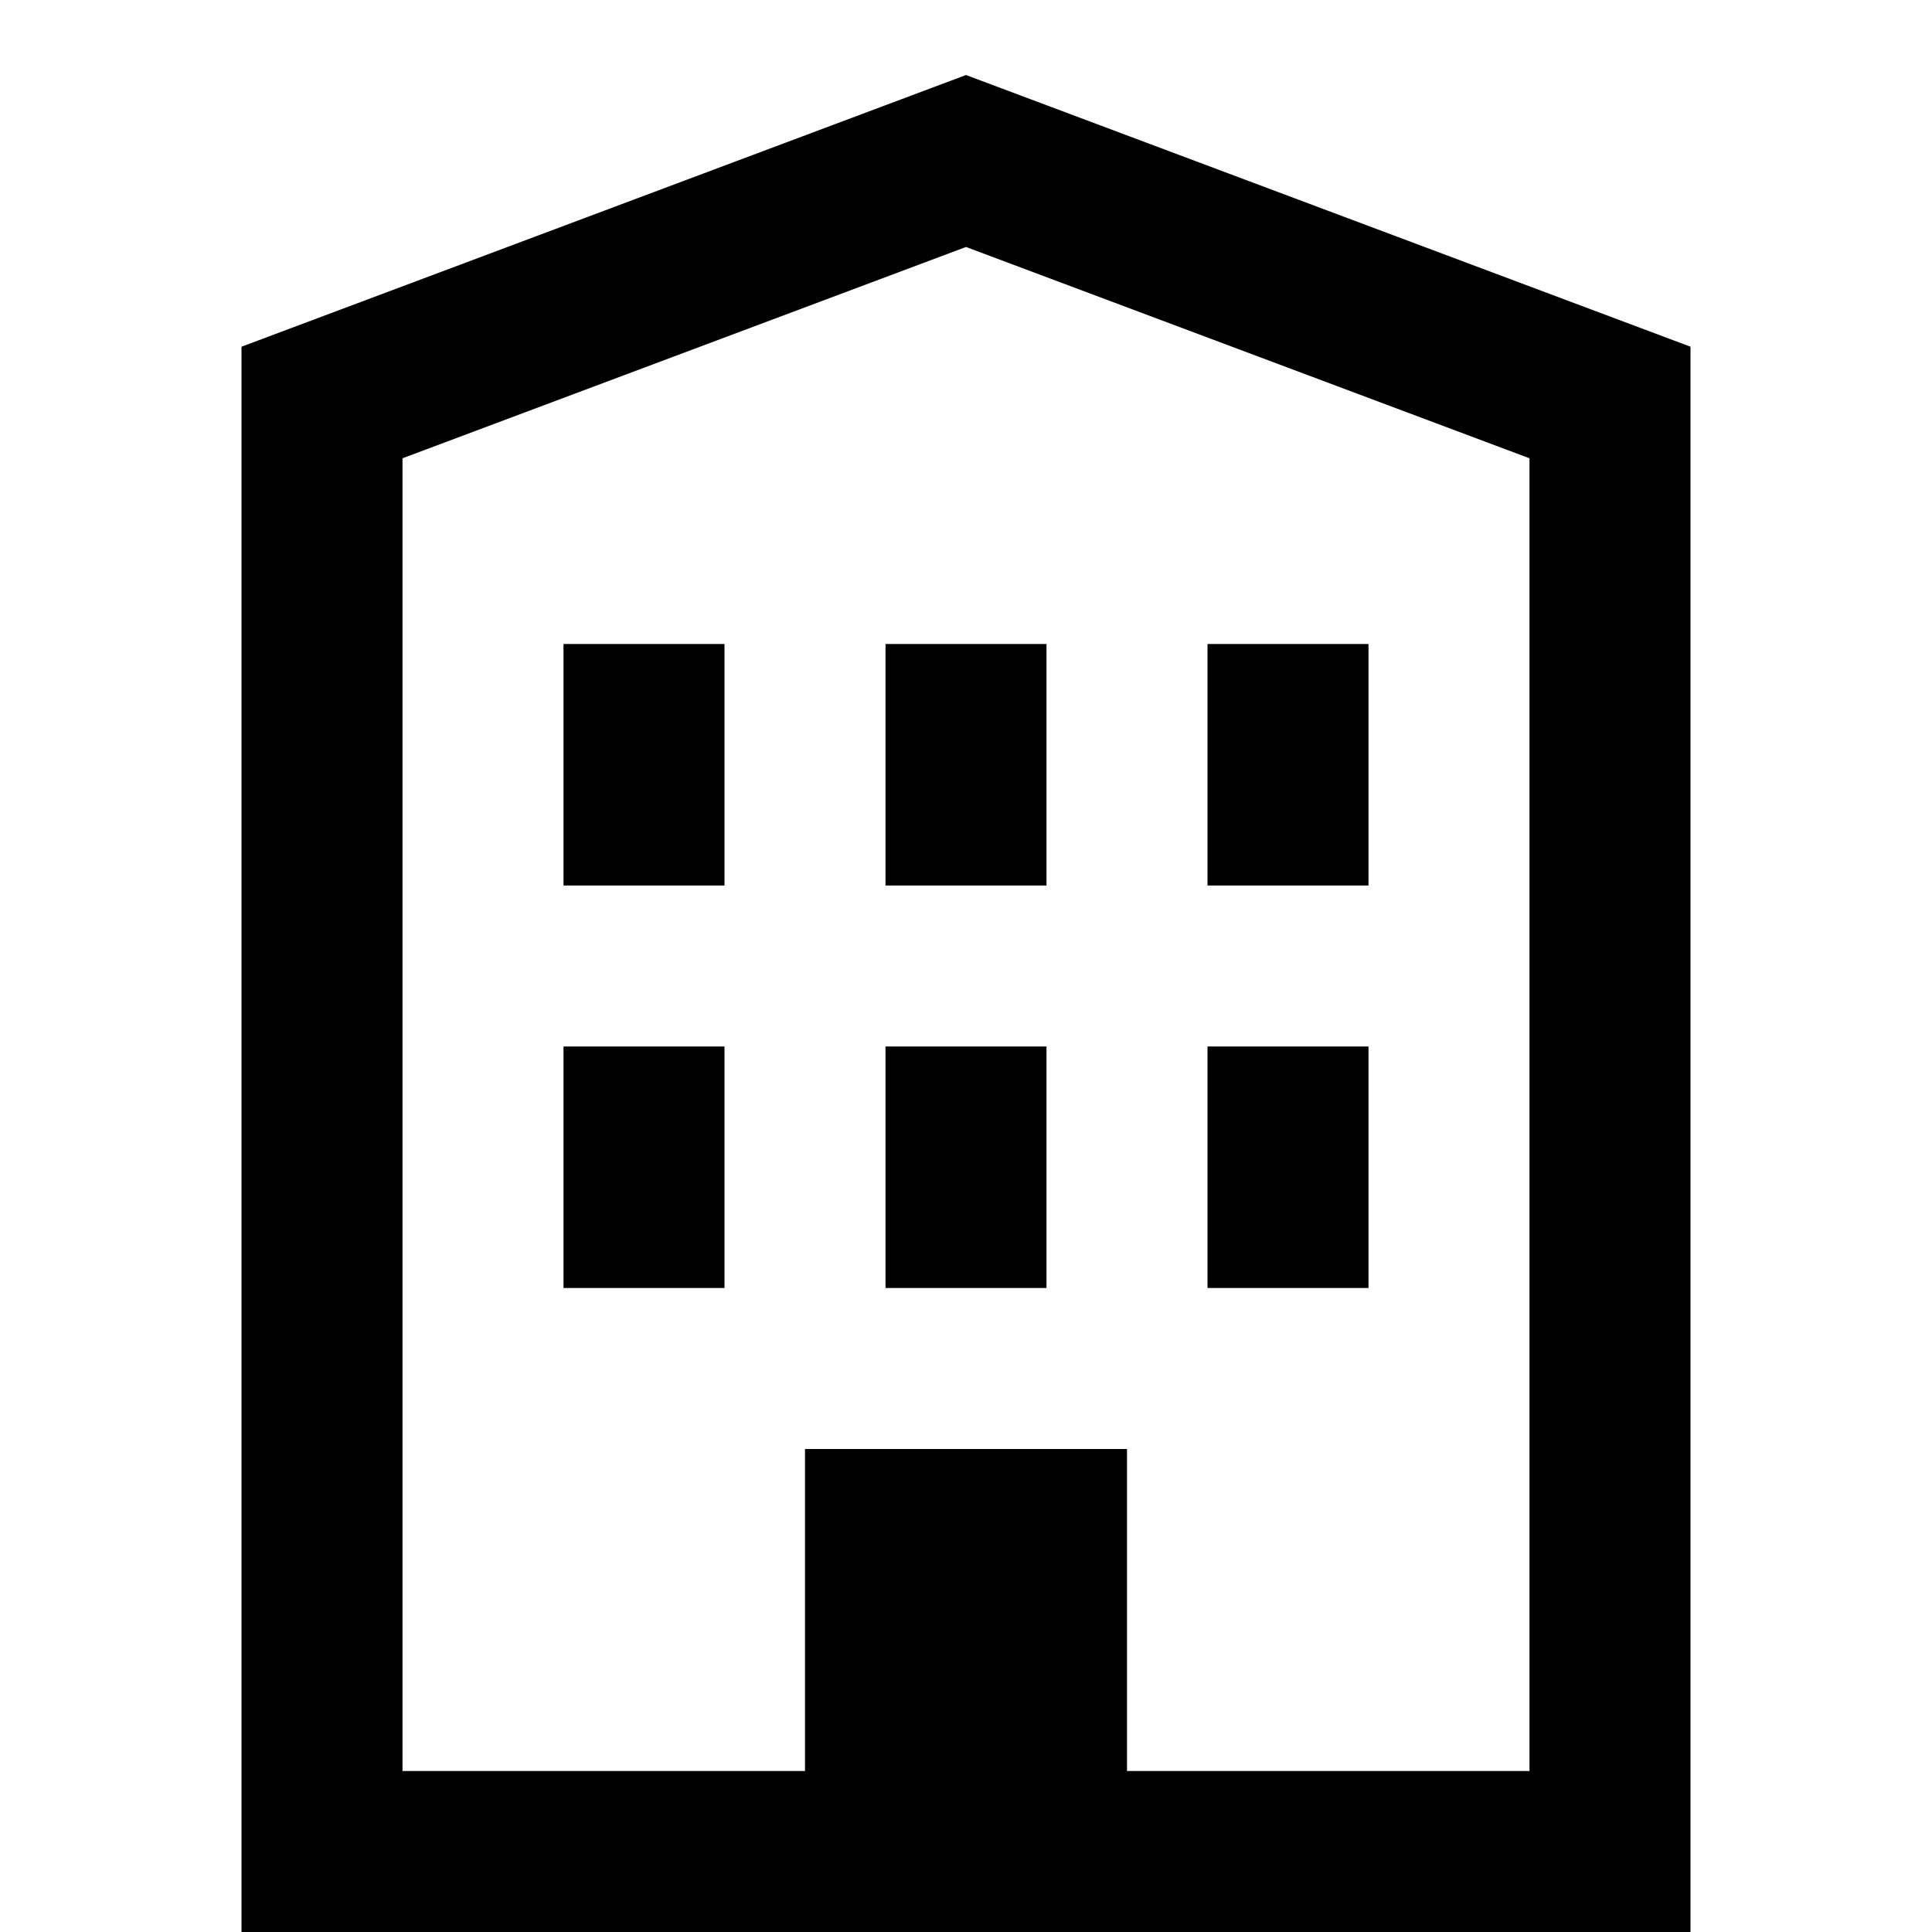 <svg xmlns="http://www.w3.org/2000/svg" viewBox="0 0 24 24" width="24" height="24"><g class="nc-icon-wrapper"><polygon points="4 5 12 2 20 5 20 23 4 23 4 5" fill="none" stroke="currentColor" stroke-linecap="square" stroke-miterlimit="10" stroke-width="2" stroke-linejoin="miter"/><line x1="8" y1="9" x2="8" y2="10" fill="none" stroke="currentColor" stroke-linecap="square" stroke-miterlimit="10" stroke-width="2" data-color="color-2" stroke-linejoin="miter"/><line x1="12" y1="9" x2="12" y2="10" fill="none" stroke="currentColor" stroke-linecap="square" stroke-miterlimit="10" stroke-width="2" data-color="color-2" stroke-linejoin="miter"/><line x1="16" y1="9" x2="16" y2="10" fill="none" stroke="currentColor" stroke-linecap="square" stroke-miterlimit="10" stroke-width="2" data-color="color-2" stroke-linejoin="miter"/><line x1="8" y1="14" x2="8" y2="15" fill="none" stroke="currentColor" stroke-linecap="square" stroke-miterlimit="10" stroke-width="2" data-color="color-2" stroke-linejoin="miter"/><line x1="12" y1="14" x2="12" y2="15" fill="none" stroke="currentColor" stroke-linecap="square" stroke-miterlimit="10" stroke-width="2" data-color="color-2" stroke-linejoin="miter"/><line x1="16" y1="14" x2="16" y2="15" fill="none" stroke="currentColor" stroke-linecap="square" stroke-miterlimit="10" stroke-width="2" data-color="color-2" stroke-linejoin="miter"/><rect x="10" y="18" width="4" height="5" data-cap="butt" data-stroke="none" stroke-linecap="butt"/></g></svg>